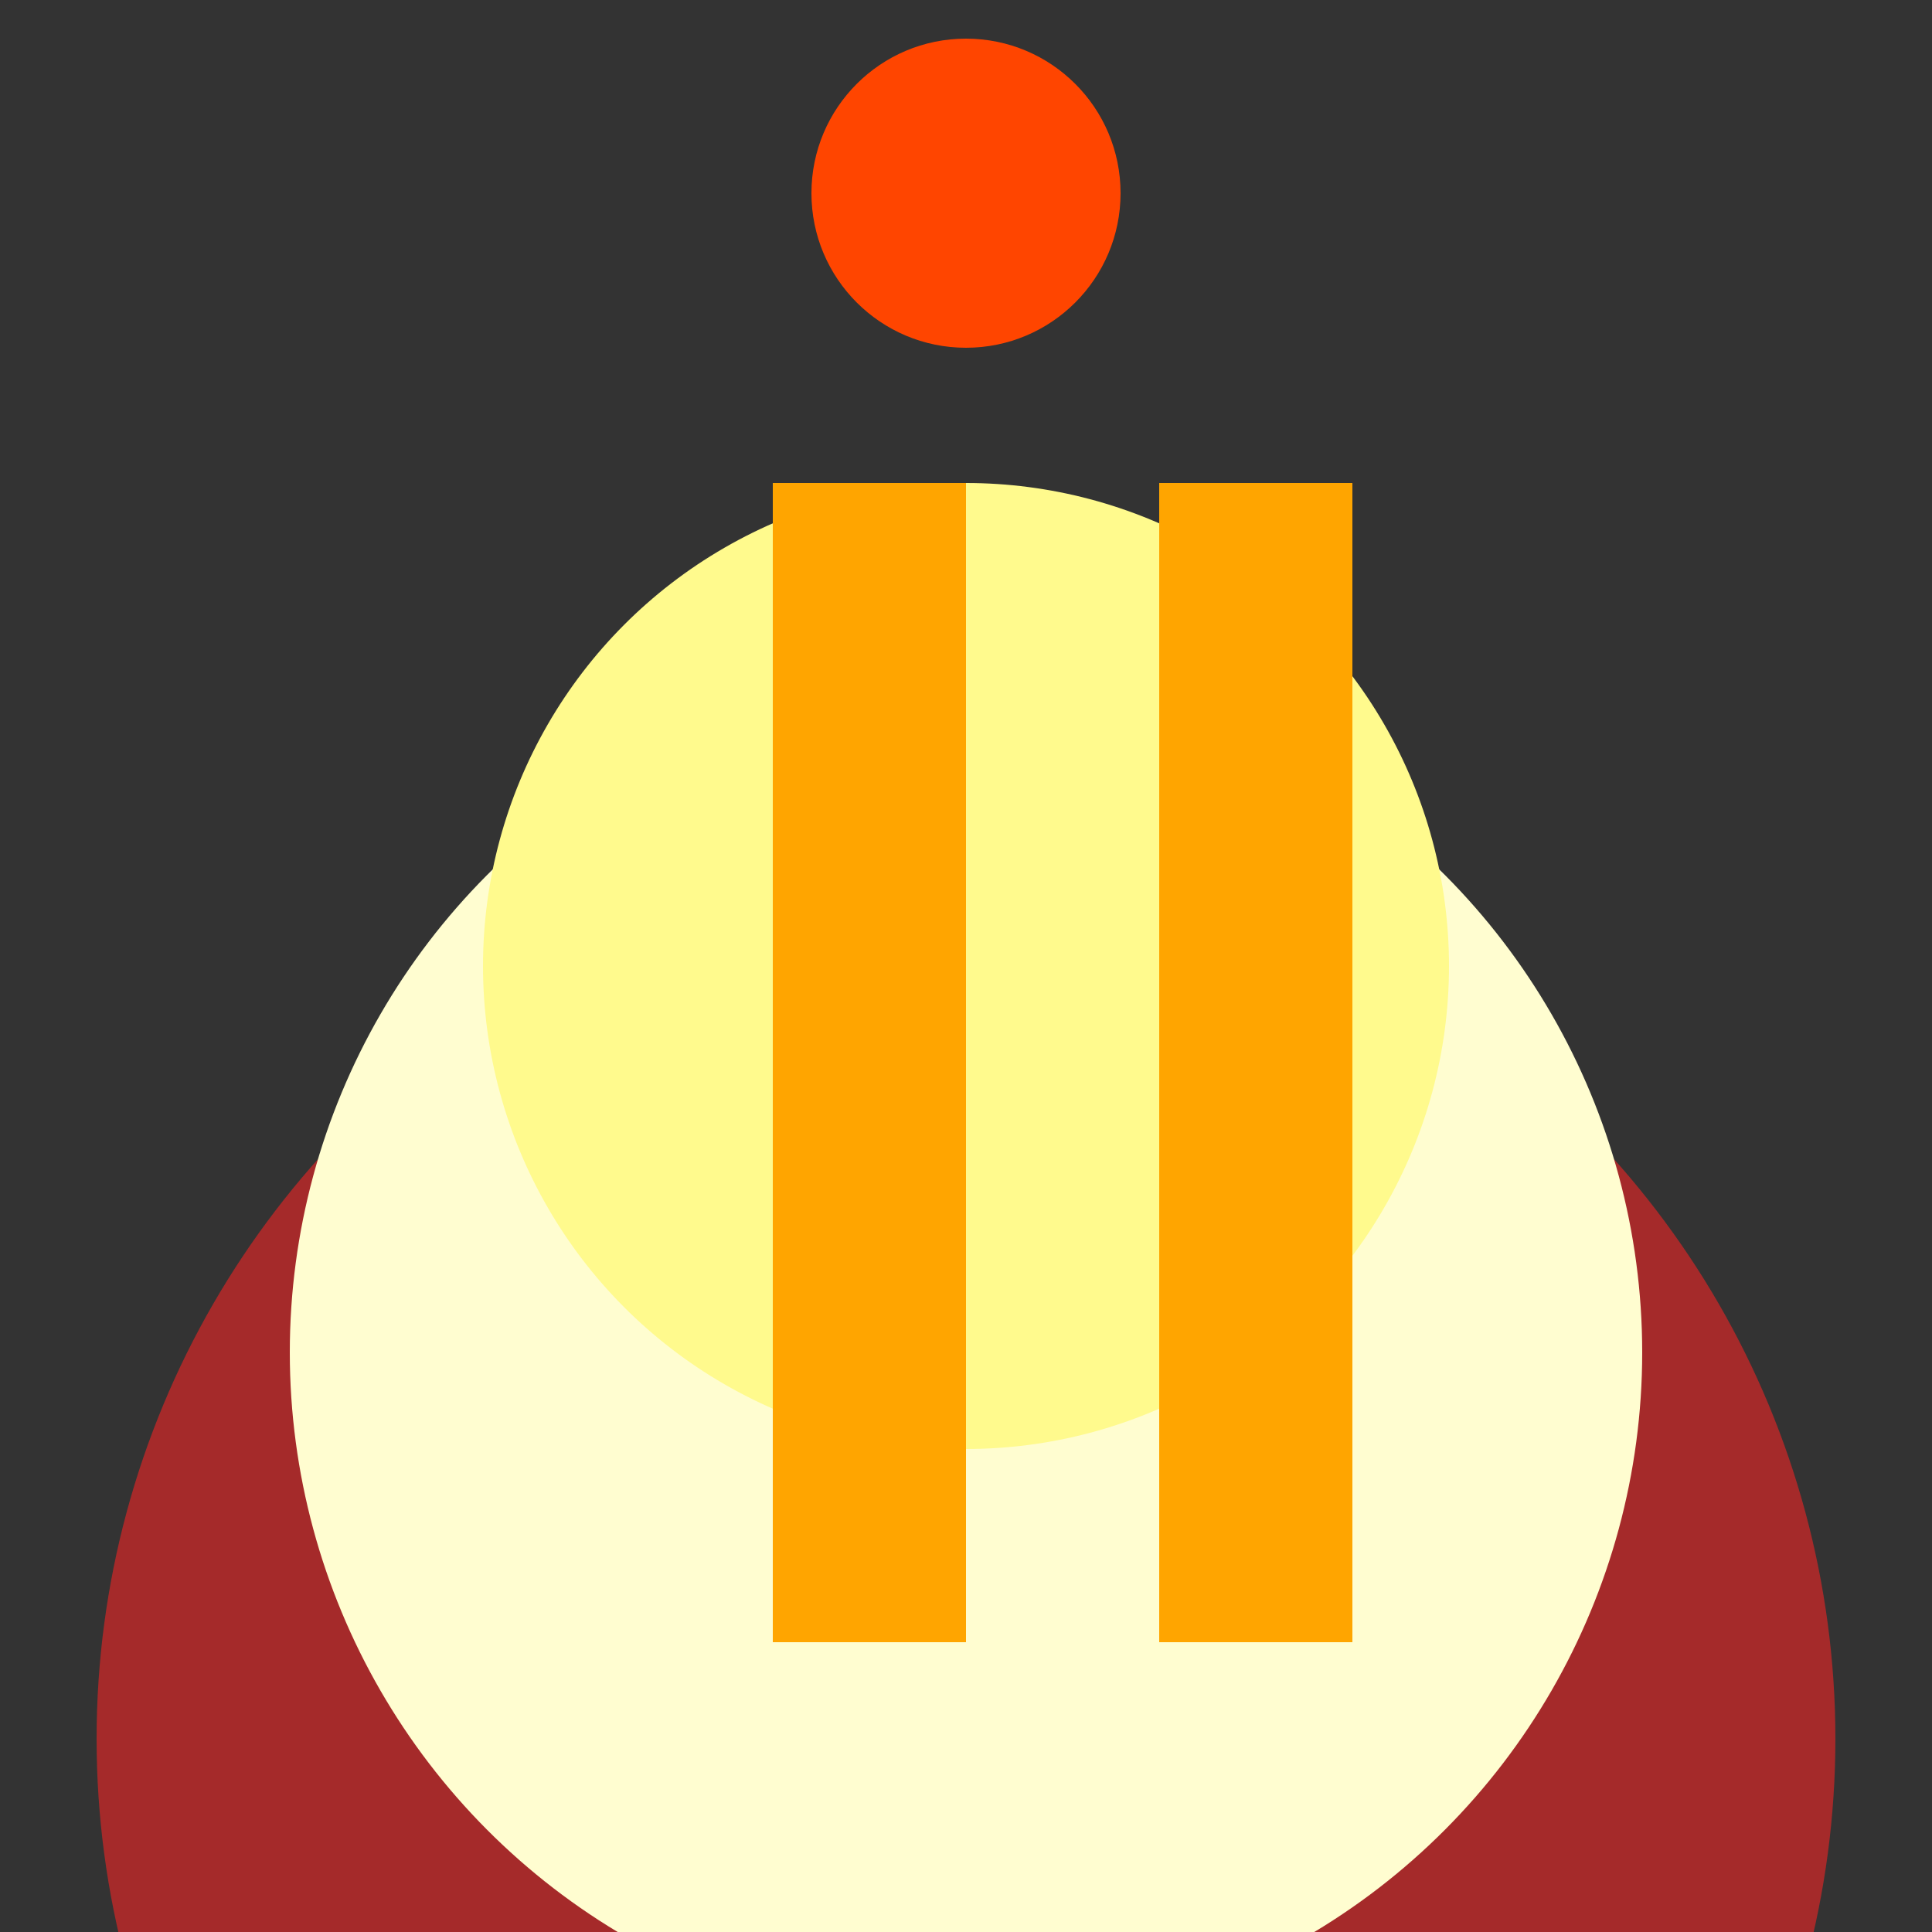 <svg xmlns="http://www.w3.org/2000/svg" viewBox="0 0 100 100">
    <rect x="0" y="0" width="100" height="100" fill="#333333" stroke="none"/>
    <style>
        @keyframes glow {
            0% { fill: yellow; }
            50% { fill: red; }
            100% { fill: yellow; }
        }
        circle { animation: glow 2s infinite; }
    </style>

    <!-- Create the cake base -->
    <circle cx="50" cy="90" r="45" fill="brown"/>

    <!-- Create the frosting -->
    <circle cx="50" cy="70" r="35" fill="#FFFDD0"/>
    <circle cx="50" cy="50" r="25" fill="#FFFA8D"/>

    <!-- Create candles -->
    <rect x="40" y="25" width="10" height="60" fill="orange">
        <animate attributeName="height" from="60" to="0" dur="3s" repeatCount="indefinite"/>
    </rect>
    <rect x="60" y="25" width="10" height="60" fill="orange">
        <animate attributeName="height" from="60" to="0" dur="3s" begin="2s" repeatCount="indefinite"/>
    </rect>

    <!-- Create the cherry on top -->
    <circle cx="50" cy="10" r="8" fill="#FF4500">
        <animate attributeName="cy" from="10" to="90" dur="3s" repeatCount="indefinite"/>
    </circle>
</svg>